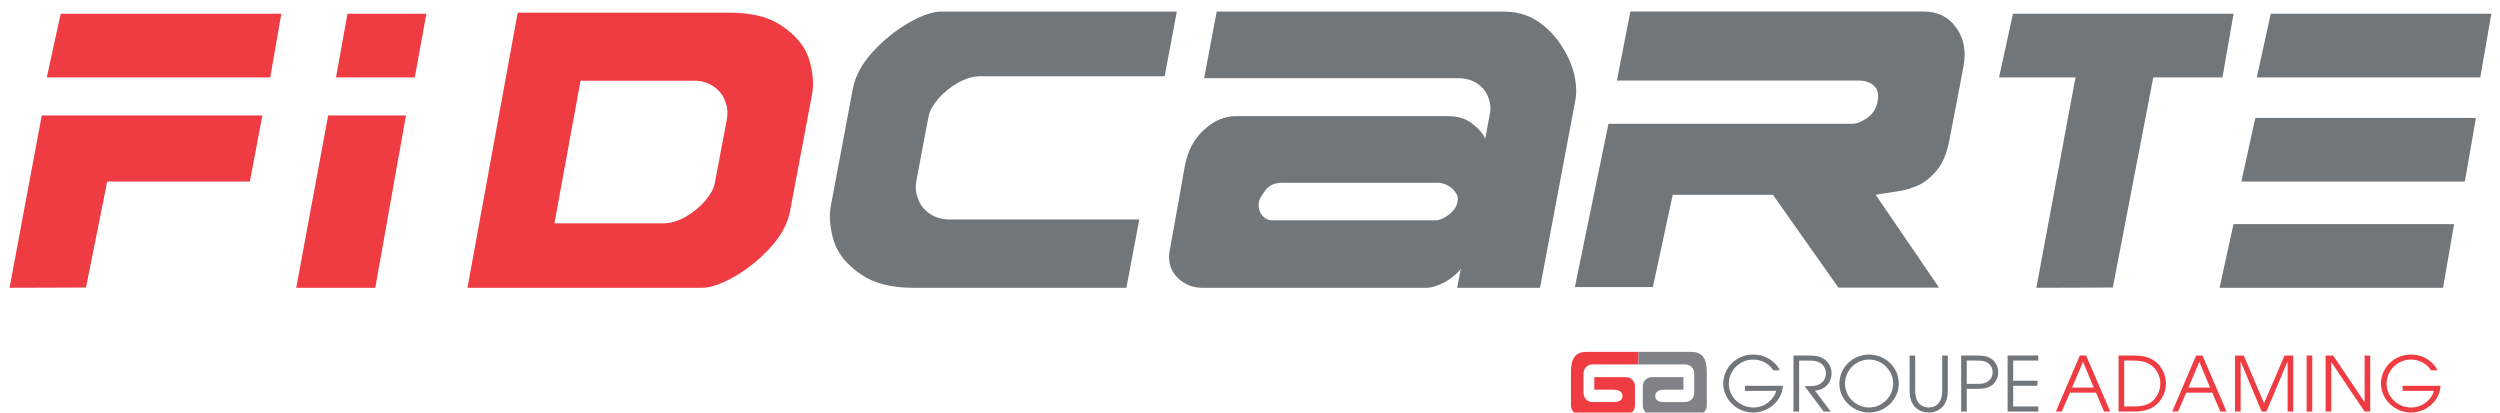 <?xml version="1.0" encoding="utf-8"?>
<!-- Generator: Adobe Illustrator 16.0.0, SVG Export Plug-In . SVG Version: 6.00 Build 0)  -->
<!DOCTYPE svg PUBLIC "-//W3C//DTD SVG 1.1//EN" "http://www.w3.org/Graphics/SVG/1.1/DTD/svg11.dtd">
<svg version="1.1" id="Calque_1" xmlns="http://www.w3.org/2000/svg" xmlns:xlink="http://www.w3.org/1999/xlink" x="0px" y="0px"
	 width="785.282px" height="129.581px" viewBox="0 0 785.282 129.581" enable-background="new 0 0 785.282 129.581"
	 xml:space="preserve">
<g>
	<path fill="#70767A" d="M283.744-157.606c-6.933,0-12.476-1.49-16.499-4.335c-4.107-2.835-6.933-6.183-8.287-10.17
		c-1.207-4.089-1.627-7.811-0.969-11.286l6.924-36.821c0.759-3.942,2.844-7.783,6.246-11.506c3.439-3.723,7.253-6.832,11.414-9.192
		c4.162-2.368,7.573-3.448,10.061-3.448h74.027l-3.832,20.322h-57.885c-2.24,0-4.445,0.613-6.969,1.985
		c-2.359,1.372-4.381,2.973-6.128,4.93c-1.72,2.03-2.817,3.868-3.165,5.615l-3.841,20.313c-0.348,1.976-0.201,3.859,0.576,5.717
		c0.631,1.865,1.839,3.338,3.567,4.582c1.765,1.225,3.887,1.838,6.228,1.838h59.65l-4.043,21.456H283.744z"/>
	<path fill="#70767A" d="M454.719-157.606l1.134-6.063c-0.896,1.49-2.634,2.835-4.865,4.226c-2.359,1.226-4.326,1.838-5.945,1.838
		h-70.543c-1.865,0-3.75-0.466-5.424-1.49c-1.682-0.979-3.018-2.342-3.95-4.089c-0.888-1.856-1.116-3.832-0.714-6.082
		c0.805-4.207,1.701-9.631,2.927-16.215c1.098-6.448,1.774-9.915,1.82-10.309c0.942-4.957,3.027-8.779,6.137-11.532
		c3.119-2.845,6.384-4.189,9.841-4.189h66.701c3.119,0,5.57,0.741,7.629,2.369c2.039,1.582,3.355,3.063,4.069,4.683l1.481-7.93
		c0.32-1.628,0.138-3.384-0.549-5.085c-0.648-1.737-1.773-3.101-3.384-4.253c-1.555-1.079-3.64-1.701-5.999-1.701H375.24
		l3.933-20.936h89.996c3.869,0,7.28,0.852,10.28,2.699c2.981,1.855,5.524,4.362,7.563,7.316c2.059,3,3.467,5.973,4.345,9.173
		c0.769,3.247,0.951,6.092,0.503,8.57l-11.112,59H454.719z M454.143-187.614c-0.558-0.851-1.399-1.609-2.552-2.231
		c-1.024-0.467-1.939-0.731-2.689-0.731h-49.232c-2.231,0-3.951,0.731-5.112,2.24c-1.188,1.601-1.894,2.717-2.067,3.585
		c-0.338,1.857,0.037,3.211,0.915,4.345c0.933,1.134,2.075,1.61,3.173,1.61h51.465c1.125,0,2.469-0.613,4.052-1.747
		c1.601-1.253,2.47-2.589,2.734-4.052C455.065-185.739,454.864-186.736,454.143-187.614z"/>
	<path fill="#70767A" d="M574.476-157.652l-20.578-29.156h-31.471l-6.238,28.982h-24.502l10.555-51.281h76.404
		c1.602,0,3.146-0.677,4.994-1.92c1.646-1.171,2.717-2.863,3.146-5.168c0.348-1.619,0.146-2.808-0.32-3.851
		c-0.576-0.914-1.381-1.609-2.369-2.012c-1.098-0.549-2.305-0.641-3.64-0.641h-75.563l4.225-21.667h92.237
		c4.308,0,7.765,1.701,10.124,5.086c2.471,3.393,3.165,7.509,2.25,12.319l-4.453,23.295c-0.824,4.097-2.205,7.316-4.217,9.558
		c-2.012,2.277-4.152,3.85-6.338,4.655c-2.204,0.96-4.738,1.463-7.601,1.856c-2.845,0.384-4.499,0.713-4.948,0.787l19.911,29.156
		H574.476z"/>
	<path fill="#EF3C42" d="M30.676-190.979l-6.667,33.3L0-157.606l10.115-54.116h69.29l-3.915,20.743H30.676z"/>
	<path fill="#70767A" d="M660.658-157.68l-24.009,0.073l12.549-67.451h24.438L660.658-157.68z"/>
	<path fill="#EF3C42" d="M11.698-223.695l4.381-19.983h69.29l-3.476,19.983H11.698z"/>
	<path fill="#70767A" d="M624.925-223.695l4.371-19.983h69.291l-3.477,19.983H624.925z"/>
	<path fill="#70767A" d="M705.894-223.695l4.381-19.983h69.29l-3.476,19.983H705.894z"/>
	<path fill="#70767A" d="M701.046-190.971l4.381-19.993h69.291l-3.477,19.993H701.046z"/>
	<path fill="#70767A" d="M694.196-157.606l4.371-19.983h69.291l-3.467,19.983H694.196z"/>
	<path fill="#EF3C42" d="M90.051-157.606l10.024-54.116h24.438l-9.631,54.116H90.051z"/>
	<path fill="#EF3C42" d="M102.544-223.695l3.604-19.992h24.786l-3.64,19.992H102.544z"/>
	<path fill="#EF3C42" d="M226.417-244.018c6.915,0,12.438,1.491,16.427,4.317c4.097,2.826,6.914,6.155,8.249,10.124
		c1.226,4.08,1.638,7.783,0.97,11.25l-6.896,36.666c-0.75,3.933-2.817,7.756-6.219,11.469c-3.421,3.705-7.216,6.805-11.359,9.146
		c-4.152,2.369-7.555,3.438-10.024,3.438h-73.735l3.823-20.239h57.656c2.231,0,4.427-0.604,6.941-1.977
		c2.342-1.371,4.363-2.972,6.091-4.911c1.729-2.021,2.817-3.851,3.156-5.588l3.823-20.23c0.347-1.976,0.201-3.851-0.567-5.698
		c-0.631-1.856-1.829-3.329-3.549-4.563c-1.774-1.217-3.878-1.829-6.201-1.829h-35.65l-11.908,65.036h-23.615l15.786-86.411H226.417
		z"/>
</g>
<g>
	<path fill="#70767A" d="M286.744,90.394c-6.933,0-12.476-1.49-16.499-4.335c-4.107-2.835-6.933-6.183-8.287-10.17
		c-1.207-4.089-1.627-7.811-0.969-11.286l6.924-36.821c0.759-3.942,2.844-7.783,6.246-11.506c3.439-3.723,7.253-6.832,11.414-9.192
		c4.162-2.368,7.573-3.448,10.061-3.448h74.027l-3.832,20.322h-57.885c-2.24,0-4.445,0.613-6.969,1.985
		c-2.359,1.372-4.381,2.973-6.128,4.93c-1.72,2.03-2.817,3.868-3.165,5.615l-3.841,20.313c-0.348,1.976-0.201,3.859,0.576,5.717
		c0.631,1.865,1.839,3.338,3.567,4.582c1.765,1.225,3.887,1.838,6.228,1.838h59.65l-4.043,21.456H286.744z"/>
	<path fill="#70767A" d="M457.719,90.394l1.134-6.063c-0.896,1.49-2.634,2.835-4.865,4.226c-2.359,1.226-4.326,1.838-5.945,1.838
		h-70.543c-1.865,0-3.75-0.466-5.424-1.49c-1.682-0.979-3.018-2.342-3.95-4.089c-0.888-1.856-1.116-3.832-0.714-6.082
		c0.805-4.207,1.701-9.631,2.927-16.215c1.098-6.448,1.774-9.915,1.82-10.309c0.942-4.957,3.027-8.779,6.137-11.532
		c3.119-2.845,6.384-4.189,9.841-4.189h66.701c3.119,0,5.57,0.741,7.629,2.369c2.039,1.582,3.355,3.063,4.069,4.683l1.481-7.93
		c0.32-1.628,0.138-3.384-0.549-5.085c-0.648-1.737-1.773-3.101-3.384-4.253c-1.555-1.079-3.64-1.701-5.999-1.701H378.24
		l3.933-20.936h89.996c3.869,0,7.28,0.852,10.28,2.699c2.981,1.855,5.524,4.362,7.563,7.316c2.059,3,3.467,5.973,4.345,9.173
		c0.769,3.247,0.951,6.092,0.503,8.57l-11.112,59H457.719z M457.143,60.386c-0.558-0.851-1.399-1.609-2.552-2.231
		c-1.024-0.467-1.939-0.731-2.689-0.731h-49.232c-2.231,0-3.951,0.731-5.112,2.24c-1.188,1.601-1.894,2.717-2.067,3.585
		c-0.338,1.857,0.037,3.211,0.915,4.345c0.933,1.134,2.075,1.61,3.173,1.61h51.465c1.125,0,2.469-0.613,4.052-1.747
		c1.601-1.253,2.47-2.589,2.734-4.052C458.065,62.261,457.864,61.264,457.143,60.386z"/>
	<path fill="#70767A" d="M577.476,90.348l-20.578-29.156h-31.471l-6.238,28.982h-24.502l10.555-51.281h76.404
		c1.602,0,3.146-0.677,4.994-1.92c1.646-1.171,2.717-2.863,3.146-5.168c0.348-1.619,0.146-2.808-0.32-3.851
		c-0.576-0.914-1.381-1.609-2.369-2.012c-1.098-0.549-2.305-0.641-3.64-0.641h-75.563l4.225-21.667h92.237
		c4.308,0,7.765,1.701,10.124,5.086c2.471,3.393,3.165,7.509,2.25,12.319l-4.453,23.295c-0.824,4.097-2.205,7.316-4.217,9.558
		c-2.012,2.277-4.152,3.85-6.338,4.655c-2.204,0.96-4.738,1.463-7.601,1.856c-2.845,0.384-4.499,0.713-4.948,0.787l19.911,29.156
		H577.476z"/>
	<path fill="#EF3C42" d="M33.676,57.021l-6.667,33.3L3,90.394l10.115-54.116h69.29l-3.915,20.743H33.676z"/>
	<path fill="#70767A" d="M663.658,90.32l-24.009,0.073l12.549-67.451h24.438L663.658,90.32z"/>
	<path fill="#EF3C42" d="M14.698,24.305l4.381-19.983h69.29l-3.476,19.983H14.698z"/>
	<path fill="#70767A" d="M627.925,24.305l4.371-19.983h69.291l-3.477,19.983H627.925z"/>
	<path fill="#70767A" d="M708.894,24.305l4.381-19.983h69.29l-3.476,19.983H708.894z"/>
	<path fill="#70767A" d="M704.046,57.029l4.381-19.993h69.291l-3.477,19.993H704.046z"/>
	<path fill="#70767A" d="M697.196,90.394l4.371-19.983h69.291l-3.467,19.983H697.196z"/>
	<path fill="#EF3C42" d="M93.051,90.394l10.024-54.116h24.438l-9.631,54.116H93.051z"/>
	<path fill="#EF3C42" d="M105.544,24.305l3.604-19.992h24.786l-3.64,19.992H105.544z"/>
	<path fill="#EF3C42" d="M229.417,3.982c6.915,0,12.438,1.491,16.427,4.317c4.097,2.826,6.914,6.155,8.249,10.124
		c1.226,4.08,1.638,7.783,0.97,11.25l-6.896,36.666c-0.75,3.933-2.817,7.756-6.219,11.469c-3.421,3.705-7.216,6.805-11.359,9.146
		c-4.152,2.369-7.555,3.438-10.024,3.438h-73.735l3.823-20.239h57.656c2.231,0,4.427-0.604,6.941-1.977
		c2.342-1.371,4.363-2.972,6.091-4.911c1.729-2.021,2.817-3.851,3.156-5.588l3.823-20.23c0.347-1.976,0.201-3.851-0.567-5.698
		c-0.631-1.856-1.829-3.329-3.549-4.563c-1.774-1.217-3.878-1.829-6.201-1.829h-35.65l-11.908,65.036h-23.615l15.786-86.411H229.417
		z"/>
</g>
<g>
	<g>
		<g>
			<g>
				<path fill="#EF3C42" d="M514.677,114.464H500.22c-1.548,0-2.812,1.262-2.812,2.811v6.209c0,1.543,1.264,2.81,2.812,2.81h6.614
					c2.17,0,2.809-0.88,2.809-1.95c0-1.065-0.827-1.937-2.809-1.937h-6.046v-3.938h9.957c1.545,0,2.813,1.27,2.813,2.816v6.145
					c0,1.548-1.268,2.814-2.813,2.814h-14.475c-1.55,0-2.813-1.267-2.813-2.814v-10.583c0-4.303,1.432-6.314,4.849-6.314h16.371
					V114.464z"/>
				<path fill="#7F8388" d="M514.677,110.532h16.599c3.417,0,4.848,2.012,4.848,6.314v10.583c0,1.548-1.267,2.814-2.81,2.814
					h-14.478c-1.546,0-2.813-1.267-2.813-2.814v-6.145c0-1.547,1.268-2.816,2.813-2.816h9.955v3.938h-6.045
					c-1.985,0-2.814,0.871-2.814,1.937c0,1.07,0.644,1.95,2.814,1.95h6.618c1.544,0,2.809-1.267,2.809-2.81v-6.209
					c0-1.549-1.265-2.811-2.809-2.811h-14.688V110.532z"/>
			</g>
		</g>
	</g>
	<g>
		<path fill="#70767A" d="M560.055,121.175c-0.406,5.218-4.974,8.406-9.315,8.406c-5.269,0-9.452-4.254-9.452-9.106
			c0-4.602,3.785-9.106,9.425-9.106c4.669,0,7.646,3.172,8.34,4.965h-2.049c-1.002-1.721-3.334-3.396-6.264-3.396
			c-4.45,0-7.693,3.629-7.693,7.568c0,3.934,3.243,7.493,7.768,7.493c3.738,0,6.497-2.762,7.118-5.22h-9.833v-1.604H560.055z"/>
		<path fill="#70767A" d="M563.365,111.667h4.478c2.362,0,3.523,0.262,4.338,0.643c1.976,0.948,3.143,2.844,3.143,5.017
			c0,2.571-1.835,5.137-5.24,5.362l4.98,6.59h-2.225l-5.974-7.982c2.238,0,3.002-0.028,3.782-0.29
			c1.934-0.501,2.91-2.135,2.91-3.719c0-1.383-0.782-2.805-1.925-3.36c-1.058-0.574-1.957-0.669-3.427-0.669h-3.073v16.021h-1.768
			V111.667z"/>
		<path fill="#70767A" d="M587.086,111.368c4.951,0,9.34,3.872,9.34,9.106c0,5.181-4.41,9.106-9.34,9.106
			c-4.997,0-9.303-4.063-9.303-9.02C577.783,115.013,582.389,111.368,587.086,111.368 M587.086,127.998
			c4.079,0,7.571-3.333,7.571-7.493c0-4.133-3.407-7.568-7.571-7.568c-3.979,0-7.553,3.244-7.553,7.625
			C579.533,124.581,582.987,127.998,587.086,127.998"/>
		<path fill="#70767A" d="M601.59,111.667v10.958c0,1.313,0.191,2.455,0.602,3.2c1.063,1.981,2.805,2.173,3.648,2.173
			c0.818,0,2.565-0.191,3.639-2.173c0.401-0.745,0.596-1.888,0.596-3.2v-10.958h1.753v10.958c0,1.5-0.229,2.727-0.657,3.672
			c-1.223,2.646-3.688,3.284-5.33,3.284c-1.651,0-4.125-0.639-5.343-3.284c-0.433-0.945-0.662-2.172-0.662-3.672v-10.958H601.59z"/>
		<path fill="#70767A" d="M616.027,111.667h4.908c2.429,0,3.569,0.357,4.544,1.017c1.319,0.886,2.183,2.396,2.183,4.247
			c0,1.823-0.863,3.345-2.183,4.213c-0.975,0.641-2.115,1.001-4.544,1.001h-3.151v7.134h-1.757V111.667z M617.784,120.588h2.555
			c1.876,0,2.518,0,3.517-0.466c1.391-0.631,2.053-1.888,2.053-3.191c0-1.371-0.662-2.604-2.053-3.22
			c-0.999-0.453-1.641-0.453-3.517-0.453h-2.555V120.588z"/>
		<polygon fill="#70767A" points="630.612,111.667 640.246,111.667 640.246,113.258 632.366,113.258 632.366,119.593 
			639.987,119.593 639.987,121.175 632.366,121.175 632.366,127.674 640.246,127.674 640.246,129.278 630.612,129.278 		"/>
		<path fill="#EF3C42" d="M653.307,111.667h1.979l7.557,17.611h-1.925l-2.535-5.935h-8.203l-2.568,5.935h-1.838L653.307,111.667z
			 M650.849,121.76h6.833l-3.379-8.116L650.849,121.76z"/>
		<path fill="#EF3C42" d="M665.472,111.667h5.141c2.161,0,4.317,0.49,5.744,1.452c3.108,1.919,4.004,5.269,4.004,7.397
			c0,1.628-0.644,5.139-4.004,7.323c-1.427,0.928-3.583,1.438-5.744,1.438h-5.141V111.667z M667.236,127.674h2.55
			c1.604,0,4.031,0,6.055-1.426c1.068-0.896,2.745-2.751,2.745-5.822c0-2.321-1.167-4.494-2.995-5.813
			c-1.563-1.026-3.217-1.354-5.805-1.354h-2.55V127.674z"/>
		<path fill="#EF3C42" d="M689.829,111.667h1.992l7.572,17.611h-1.951l-2.539-5.935h-8.18l-2.565,5.935h-1.831L689.829,111.667z
			 M687.403,121.76h6.808l-3.375-8.116L687.403,121.76z"/>
		<polygon fill="#EF3C42" points="702.053,111.667 704.785,111.667 711.168,126.662 717.608,111.667 720.34,111.667 720.34,129.278 
			718.569,129.278 718.569,113.586 718.524,113.586 711.918,129.278 710.414,129.278 703.858,113.586 703.816,113.586 
			703.816,129.278 702.053,129.278 		"/>
		<rect x="724.543" y="111.667" fill="#EF3C42" width="1.761" height="17.611"/>
		<polygon fill="#EF3C42" points="730.509,111.667 732.867,111.667 742.725,126.297 742.757,126.297 742.757,111.667 
			744.517,111.667 744.517,129.278 742.757,129.278 732.318,113.775 732.278,113.775 732.278,129.278 730.509,129.278 		"/>
		<path fill="#EF3C42" d="M766.628,121.175c-0.396,5.218-4.955,8.406-9.288,8.406c-5.262,0-9.453-4.254-9.453-9.106
			c0-4.602,3.793-9.106,9.434-9.106c4.662,0,7.633,3.172,8.339,4.965h-2.049c-1.016-1.721-3.348-3.396-6.271-3.396
			c-4.457,0-7.682,3.629-7.682,7.568c0,3.934,3.225,7.493,7.746,7.493c3.74,0,6.519-2.762,7.142-5.22h-9.85v-1.604H766.628z"/>
	</g>
</g>
</svg>
